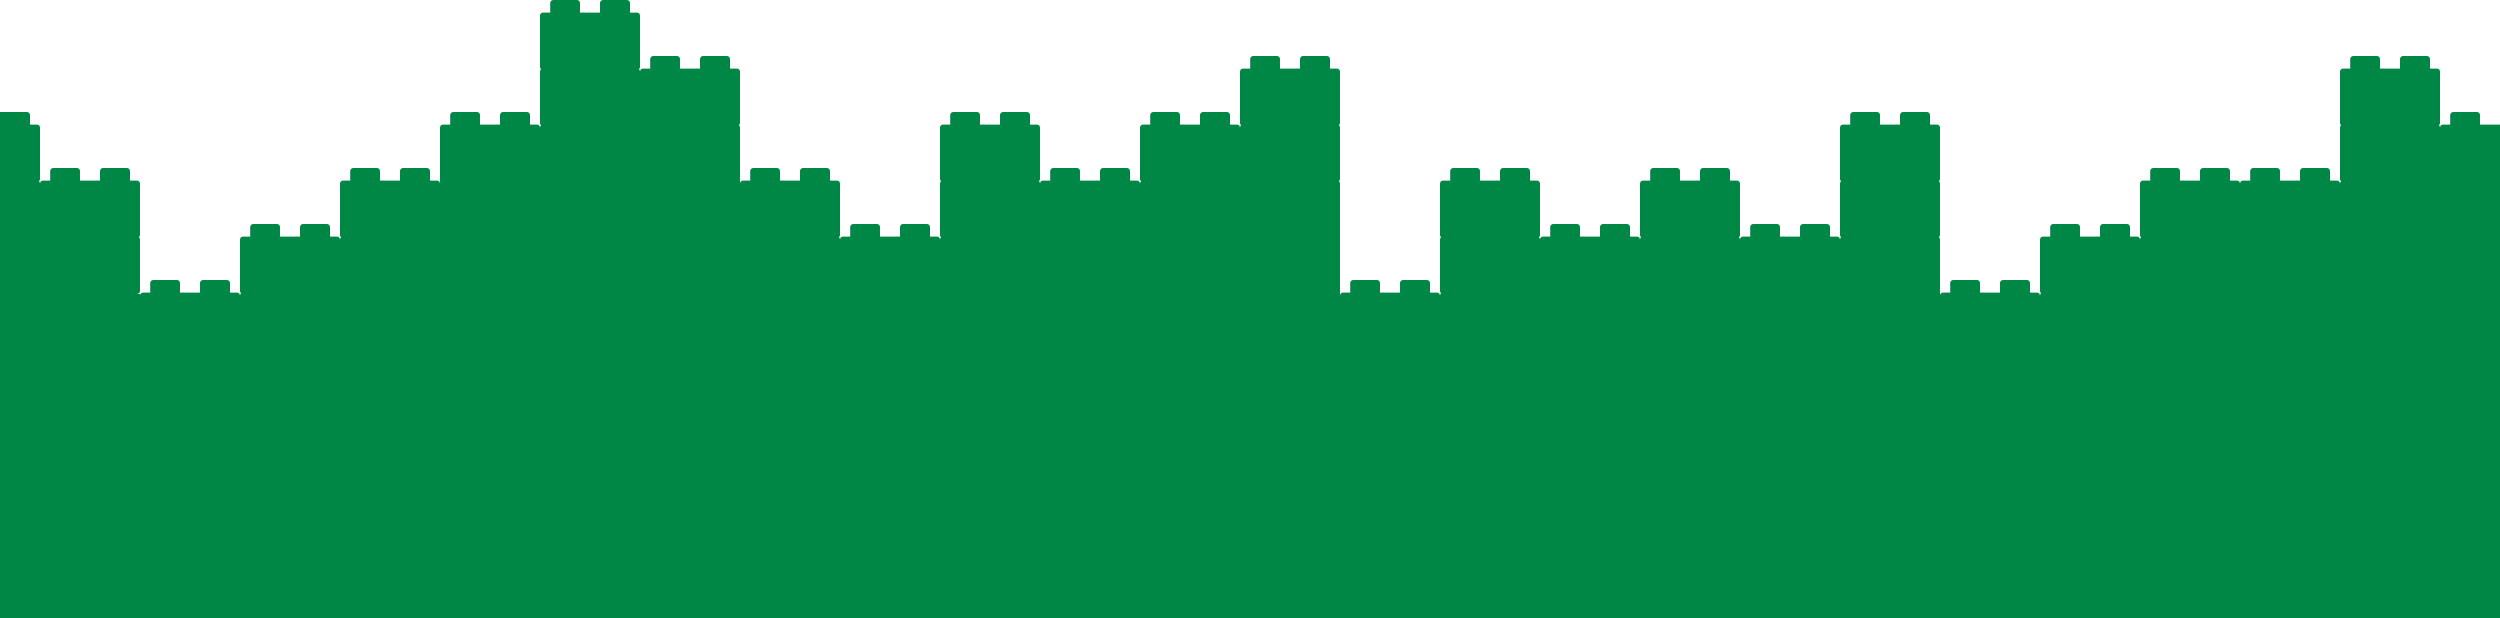 <svg width="1250" height="309" viewBox="0 0 1250 309" fill="none" xmlns="http://www.w3.org/2000/svg"><path d="M0 309h1250V62.3h-10v-4.8c0-.8-.7-1.5-1.5-1.5h-11.8c-.9 0-1.6.7-1.6 1.5v4.8h-3.6c-.8 0-1.5.6-1.5 1.5 0-.5-.2-.9-.5-1.2.3-.3.5-.7.5-1.1V35.8c0-.9-.7-1.5-1.5-1.5h-3.5v-4.8c0-.8-.7-1.5-1.5-1.5h-12c-.8 0-1.5.7-1.5 1.5v4.8h-10v-4.8c0-.8-.7-1.5-1.5-1.5h-11.8c-.9 0-1.6.7-1.6 1.5v4.8h-3.6c-.8 0-1.5.6-1.5 1.5v25.7c0 .4.2.8.5 1.1-.3.3-.5.7-.5 1.2v25.7c0 .4.2.8.5 1.1-.3.3-.5.7-.5 1.2 0-.9-.7-1.5-1.5-1.5h-3.5v-4.8c0-.8-.7-1.5-1.5-1.5h-12c-.8 0-1.5.7-1.5 1.5v4.8h-10v-4.8c0-.8-.7-1.5-1.5-1.5h-11.8c-.9 0-1.6.7-1.6 1.5v4.8h-3.6c-.8 0-1.5.6-1.5 1.5 0-.9-.7-1.5-1.5-1.5h-3.5v-4.8c0-.8-.7-1.5-1.5-1.5h-12c-.8 0-1.5.7-1.5 1.5v4.8h-10v-4.8c0-.8-.7-1.5-1.5-1.5h-11.8c-.9 0-1.6.7-1.6 1.5v4.8h-3.6c-.8 0-1.5.6-1.5 1.5v25.7c0 .4.2.8.5 1.1-.3.3-.5.7-.5 1.2 0-.9-.7-1.5-1.5-1.5h-3.5v-4.8c0-.8-.7-1.5-1.5-1.5h-12c-.8 0-1.5.7-1.5 1.5v4.8h-10v-4.8c0-.8-.7-1.5-1.5-1.5h-11.8c-.9 0-1.6.7-1.6 1.5v4.8h-3.6c-.8 0-1.5.6-1.5 1.5v25.7c0 .4.2.8.5 1.1-.3.3-.5.7-.5 1.2 0-.9-.7-1.5-1.5-1.5h-3.5v-4.8c0-.8-.7-1.5-1.5-1.5h-12c-.8 0-1.5.7-1.5 1.5v4.8h-10v-4.8c0-.8-.7-1.5-1.5-1.5h-11.9c-.8 0-1.5.7-1.5 1.5v4.8h-3.6c-.8 0-1.5.6-1.5 1.5v-28c0-.5-.2-.9-.5-1.2.3-.3.5-.7.5-1.1V91.8c0-.5-.2-.9-.5-1.2.3-.3.5-.7.5-1.1V63.8c0-.9-.7-1.5-1.5-1.5H965v-4.8c0-.8-.7-1.5-1.5-1.5h-12c-.8 0-1.5.7-1.5 1.5v4.8h-10v-4.8c0-.8-.7-1.5-1.5-1.5h-11.9c-.8 0-1.5.7-1.5 1.5v4.8h-3.6c-.8 0-1.5.6-1.5 1.5v25.7c0 .4.2.8.5 1.1-.3.3-.5.7-.5 1.2v25.7c0 .4.2.8.5 1.1-.3.3-.5.7-.5 1.2 0-.9-.7-1.5-1.5-1.5H915v-4.8c0-.8-.7-1.5-1.5-1.5h-12c-.8 0-1.5.7-1.5 1.5v4.8h-10v-4.8c0-.8-.7-1.5-1.5-1.5h-11.9c-.8 0-1.5.7-1.5 1.5v4.8h-3.6c-.8 0-1.5.6-1.5 1.5 0-.5-.2-.9-.5-1.2.3-.3.5-.7.5-1.1V91.8c0-.9-.7-1.5-1.5-1.5H865v-4.8c0-.8-.7-1.5-1.5-1.5h-12c-.8 0-1.5.7-1.5 1.5v4.8h-10v-4.8c0-.8-.7-1.5-1.5-1.5h-11.9c-.8 0-1.5.7-1.5 1.5v4.8h-3.6c-.8 0-1.5.6-1.5 1.5v25.7c0 .4.2.8.5 1.1-.3.3-.5.7-.5 1.2 0-.9-.7-1.5-1.5-1.5H815v-4.8c0-.8-.7-1.5-1.5-1.5h-12c-.8 0-1.5.7-1.5 1.5v4.8h-10v-4.8c0-.8-.7-1.5-1.5-1.5h-11.9c-.8 0-1.5.7-1.5 1.5v4.8h-3.6c-.8 0-1.5.6-1.5 1.5 0-.5-.2-.9-.5-1.2.3-.3.5-.7.5-1.1V91.8c0-.9-.7-1.5-1.5-1.5H765v-4.8c0-.8-.7-1.5-1.5-1.5h-12c-.8 0-1.5.7-1.5 1.5v4.8h-10v-4.8c0-.8-.7-1.5-1.5-1.5h-11.9c-.8 0-1.5.7-1.5 1.5v4.8h-3.6c-.8 0-1.5.6-1.5 1.5v25.7c0 .4.2.8.5 1.1-.3.3-.5.7-.5 1.2v25.7c0 .4.2.8.5 1.1-.3.3-.5.7-.5 1.2 0-.9-.7-1.5-1.5-1.5H715v-4.8c0-.8-.7-1.5-1.5-1.5h-12c-.8 0-1.5.7-1.5 1.5v4.8h-10v-4.8c0-.8-.7-1.5-1.5-1.5h-11.9c-.8 0-1.5.7-1.5 1.5v4.8h-3.6c-.8 0-1.5.6-1.5 1.5v-56c0-.5-.2-.9-.5-1.2.3-.3.5-.7.5-1.1V63.8c0-.5-.2-.9-.5-1.2.3-.3.5-.7.5-1.1V35.8c0-.9-.7-1.5-1.5-1.5H665v-4.8c0-.8-.7-1.5-1.5-1.5h-12c-.8 0-1.5.7-1.5 1.5v4.8h-10v-4.8c0-.8-.7-1.5-1.5-1.5h-11.9c-.8 0-1.5.7-1.5 1.5v4.8h-3.6c-.8 0-1.5.6-1.5 1.5v25.7c0 .4.2.8.5 1.1-.3.3-.5.7-.5 1.2 0-.9-.7-1.5-1.5-1.5H615v-4.8c0-.8-.7-1.5-1.5-1.5h-12c-.8 0-1.5.7-1.5 1.5v4.8h-10v-4.8c0-.8-.7-1.5-1.5-1.5h-11.8c-.9 0-1.6.7-1.6 1.5v4.8h-3.6c-.8 0-1.5.6-1.5 1.5v25.7c0 .4.2.8.5 1.1-.3.3-.5.7-.5 1.2 0-.9-.7-1.5-1.5-1.5H565v-4.8c0-.8-.7-1.5-1.5-1.5h-12c-.8 0-1.5.7-1.5 1.5v4.8h-10v-4.8c0-.8-.7-1.5-1.5-1.5h-11.8c-.9 0-1.6.7-1.6 1.5v4.8h-3.6c-.8 0-1.5.6-1.5 1.5 0-.5-.2-.9-.5-1.2.3-.3.5-.7.5-1.1V63.8c0-.9-.7-1.5-1.5-1.5H515v-4.8c0-.8-.7-1.5-1.5-1.5h-12c-.8 0-1.5.7-1.5 1.5v4.8h-10v-4.8c0-.8-.7-1.5-1.5-1.5h-11.8c-.9 0-1.6.7-1.6 1.5v4.8h-3.6c-.8 0-1.5.6-1.5 1.5v25.7c0 .4.2.8.5 1.1-.3.3-.5.7-.5 1.2v25.7c0 .4.2.8.5 1.1-.3.3-.5.7-.5 1.2 0-.9-.7-1.5-1.5-1.5H465v-4.8c0-.8-.7-1.5-1.5-1.5h-12c-.8 0-1.5.7-1.5 1.5v4.8h-10v-4.8c0-.8-.7-1.5-1.5-1.5h-11.8c-.9 0-1.6.7-1.6 1.5v4.8h-3.6c-.8 0-1.5.6-1.5 1.5 0-.5-.2-.9-.5-1.2.3-.3.5-.7.5-1.1V91.8c0-.9-.7-1.5-1.5-1.5H415v-4.8c0-.8-.7-1.5-1.5-1.5h-12c-.8 0-1.5.7-1.5 1.5v4.8h-10v-4.8c0-.8-.7-1.5-1.5-1.5h-11.8c-.9 0-1.6.7-1.6 1.5v4.8h-3.6c-.8 0-1.5.6-1.5 1.5v-28c0-.5-.2-.9-.5-1.2.3-.3.5-.7.5-1.1V35.8c0-.9-.7-1.5-1.5-1.5H365v-4.8c0-.8-.7-1.5-1.5-1.5h-12c-.8 0-1.5.7-1.5 1.5v4.8h-10v-4.8c0-.8-.7-1.5-1.5-1.5h-11.8c-.9 0-1.6.7-1.6 1.5v4.8h-3.6c-.8 0-1.5.6-1.5 1.5 0-.5-.2-.9-.5-1.2.3-.3.5-.7.5-1.1V7.8c0-.9-.7-1.5-1.5-1.5H315V1.5c0-.8-.7-1.5-1.5-1.5h-12c-.8 0-1.5.7-1.5 1.5v4.8h-10V1.5c0-.8-.7-1.5-1.5-1.5h-11.8c-.9 0-1.6.7-1.6 1.5v4.8h-3.6c-.8 0-1.5.6-1.5 1.5v25.7c0 .4.2.8.5 1.1-.3.3-.5.7-.5 1.2v25.7c0 .4.2.8.5 1.1-.3.3-.5.7-.5 1.2 0-.9-.7-1.5-1.5-1.5H265v-4.8c0-.8-.7-1.5-1.5-1.5h-12c-.8 0-1.5.7-1.5 1.5v4.8h-10v-4.8c0-.8-.7-1.5-1.5-1.5h-11.8c-.9 0-1.6.7-1.6 1.5v4.8h-3.6c-.8 0-1.5.6-1.5 1.5v28c0-.9-.7-1.5-1.5-1.5H215v-4.8c0-.8-.7-1.5-1.5-1.5h-12c-.8 0-1.5.7-1.5 1.5v4.8h-10v-4.8c0-.8-.7-1.5-1.5-1.5h-11.8c-.9 0-1.6.7-1.6 1.5v4.8h-3.6c-.8 0-1.5.6-1.5 1.5v25.7c0 .4.2.8.5 1.1-.3.3-.5.7-.5 1.2 0-.9-.7-1.5-1.5-1.5H165v-4.8c0-.8-.7-1.5-1.5-1.5h-12c-.8 0-1.5.7-1.5 1.5v4.8h-10v-4.8c0-.8-.7-1.5-1.5-1.5h-11.8c-.9 0-1.6.7-1.6 1.5v4.8h-3.6c-.8 0-1.5.6-1.5 1.5v25.7c0 .4.2.8.5 1.1-.3.3-.5.7-.5 1.2 0-.9-.7-1.5-1.5-1.5H115v-4.8c0-.8-.7-1.5-1.5-1.5h-12c-.8 0-1.5.7-1.5 1.5v4.8H90v-4.8c0-.8-.7-1.5-1.5-1.5H76.7c-.9 0-1.6.7-1.6 1.5v4.8h-3.6c-.8 0-1.5.6-1.5 1.5v-.8h-1.5c.8 0 1.5-.7 1.5-1.5v-25.7c0-.5-.2-.9-.5-1.2.3-.3.5-.7.5-1.1V91.8c0-.9-.7-1.5-1.5-1.5H65v-4.8c0-.8-.7-1.5-1.5-1.5h-12c-.8 0-1.5.7-1.5 1.5v4.8H40v-4.8c0-.8-.7-1.5-1.5-1.5H26.7c-.9 0-1.6.7-1.6 1.5v4.8h-3.6c-.8 0-1.5.6-1.5 1.5 0-.5-.2-.9-.5-1.2.3-.3.5-.7.5-1.1V63.8c0-.9-.7-1.5-1.5-1.5H15v-4.8c0-.8-.7-1.5-1.5-1.5H0v253Z" fill="#008746"/></svg>
